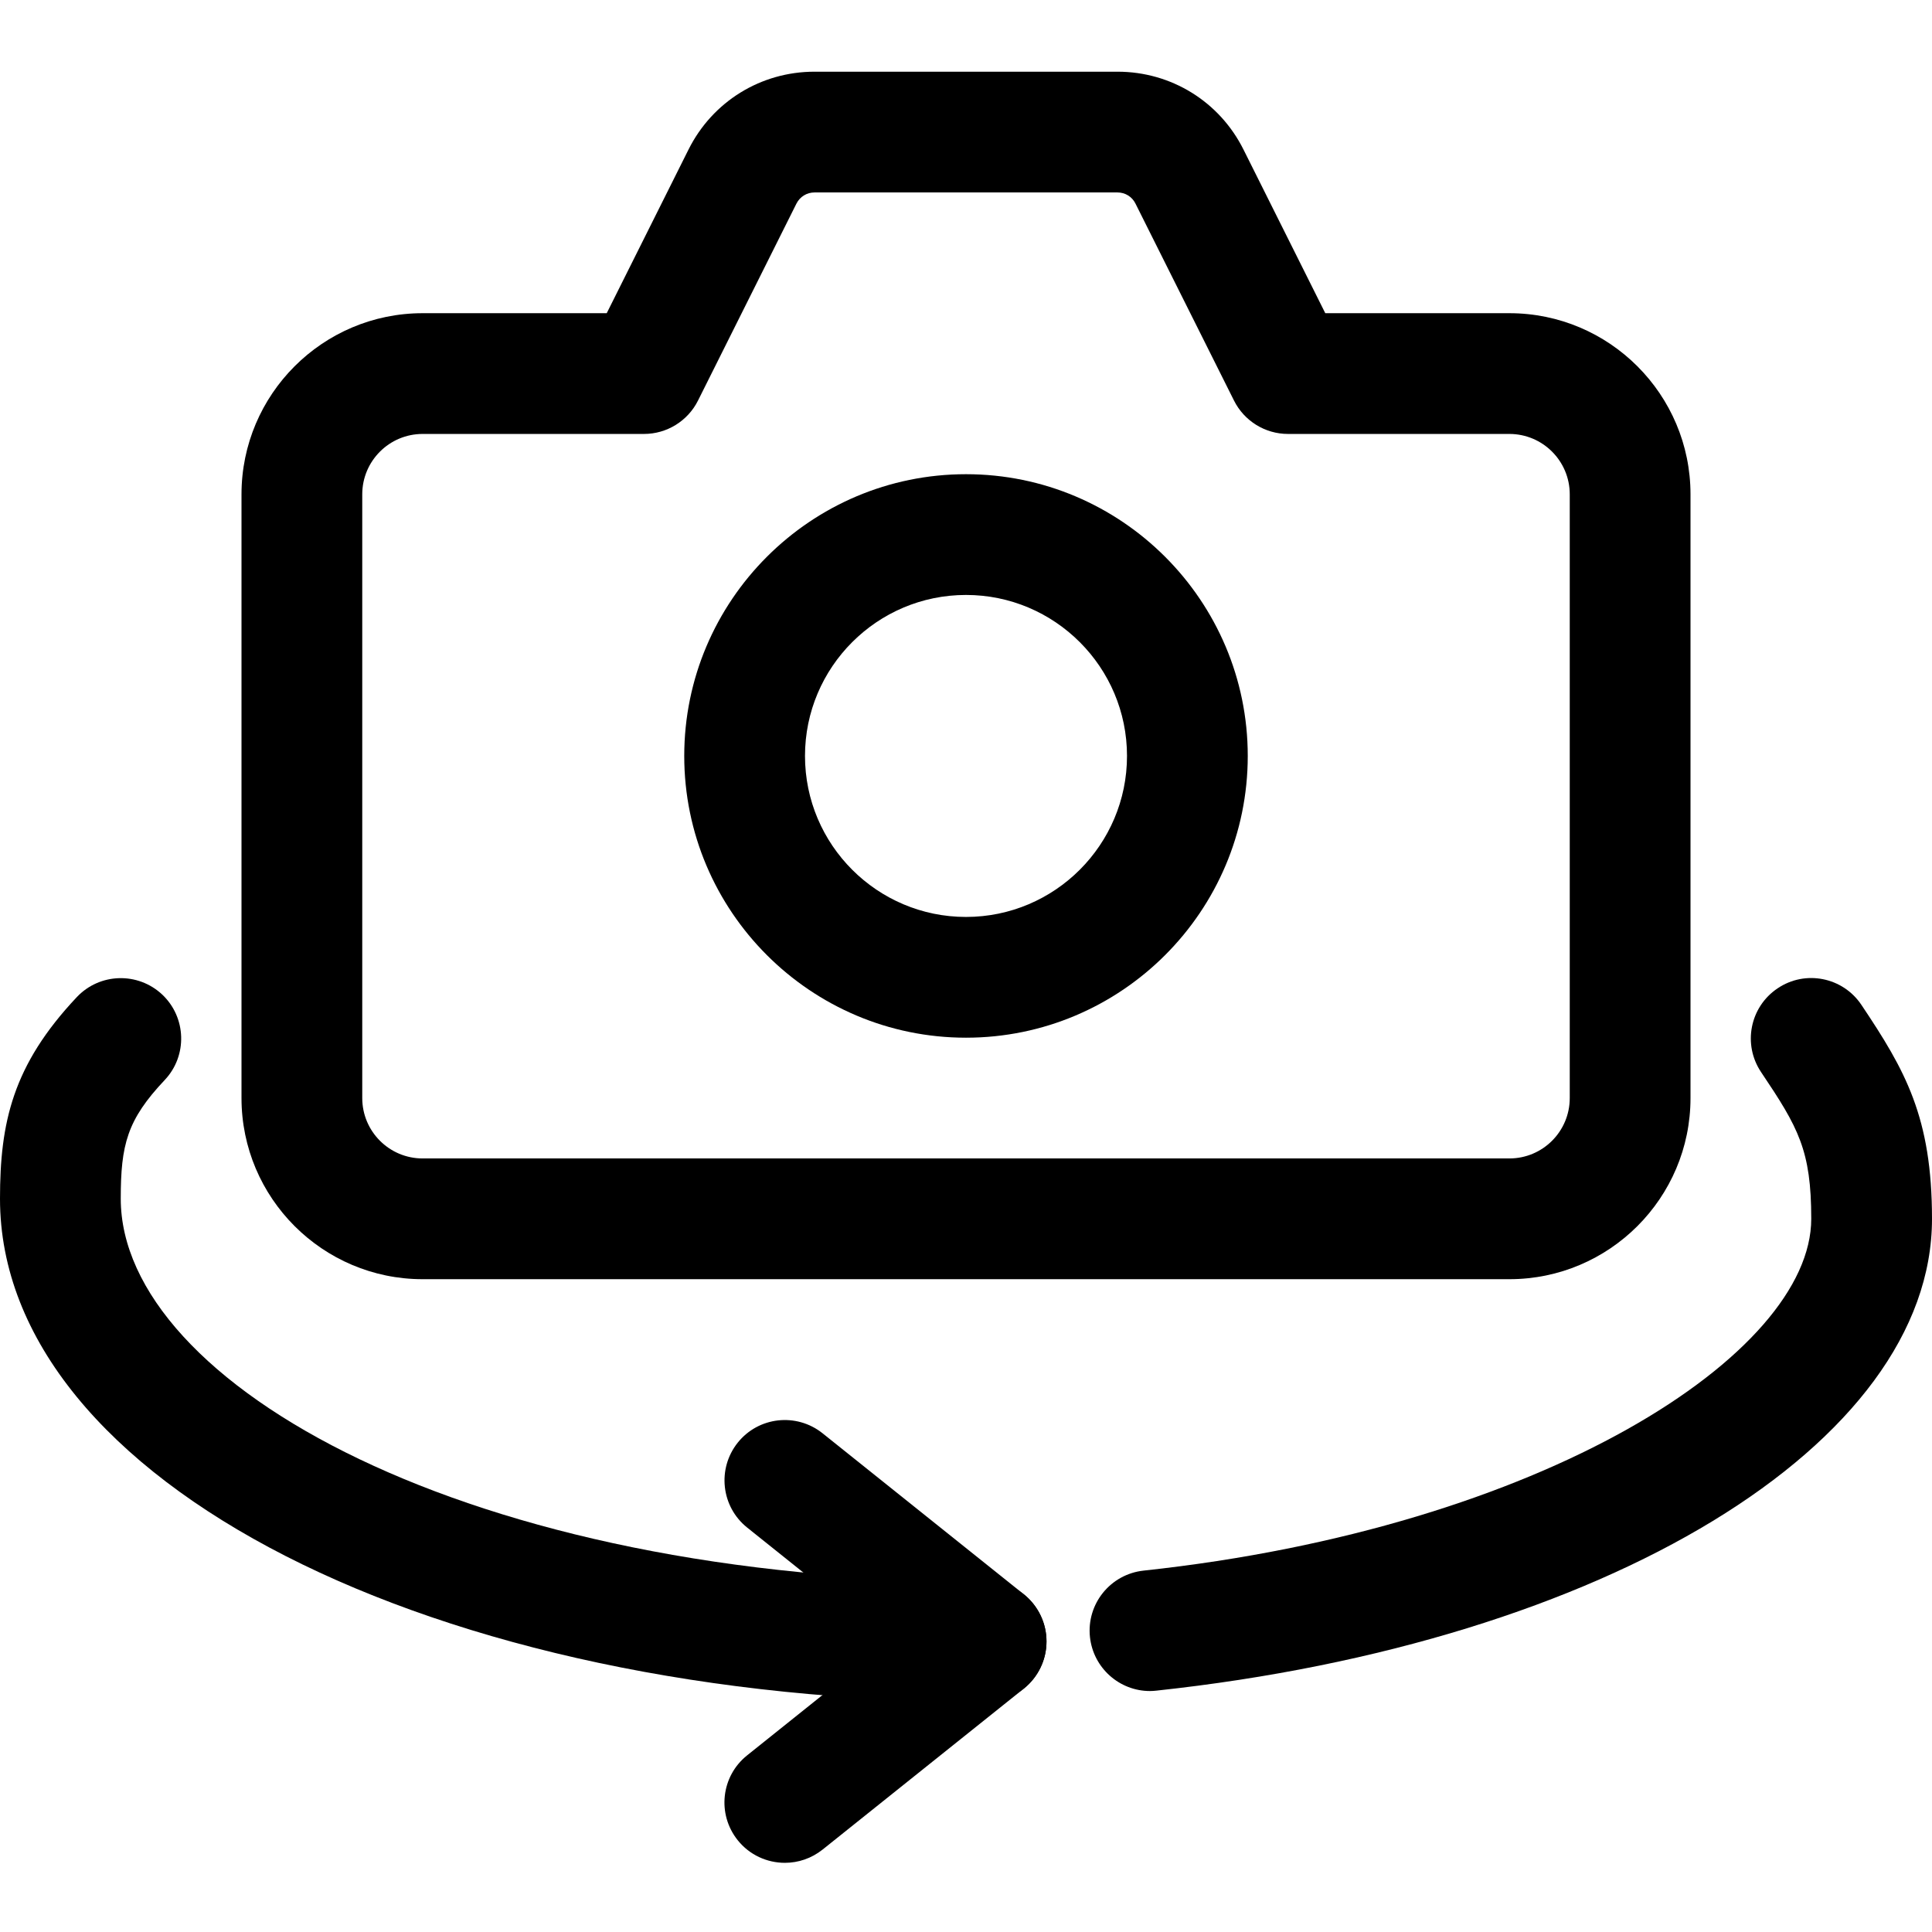 <svg height="512pt" viewBox="0 -19 512 512" width="512pt" xmlns="http://www.w3.org/2000/svg"><path d="m256 256c-41.172 0-74.668-33.492-74.668-74.668 0-41.172 33.496-74.664 74.668-74.664s74.668 33.492 74.668 74.664c0 41.176-33.496 74.668-74.668 74.668zm0-117.332c-23.531 0-42.668 19.133-42.668 42.664s19.137 42.668 42.668 42.668 42.668-19.137 42.668-42.668-19.137-42.664-42.668-42.664zm0 0"/><path d="m261.332 432c-146.539 0-261.332-58.559-261.332-133.332 0-20.141 3.328-35.352 20.352-53.422 6.082-6.441 16.191-6.719 22.637-.68 6.418 6.059 6.738 16.191.68 22.633-9.984 10.562-11.668 17.133-11.668 31.469 0 48.938 92.16 101.332 229.332 101.332 8.832 0 16 7.168 16 16s-7.168 16-16 16zm0 0"/><path d="m304.746 429.141c-8.062 0-14.996-6.078-15.895-14.293-.938-8.789 5.398-16.66 14.211-17.621 105.832-11.391 176.938-57.387 176.938-93.227 0-18.176-3.414-24.172-13.289-38.871-4.93-7.336-2.988-17.277 4.371-22.207 7.316-4.949 17.281-2.984 22.207 4.375 11.629 17.344 18.711 29.801 18.711 56.703 0 59.648-86.441 112.234-205.523 125.035-.578.062-1.152.105-1.73.105zm0 0"/><path d="m400 320h-288c-26.477 0-48-21.523-48-48v-160c0-26.477 21.523-48 48-48h48.789l21.676-43.371c6.355-12.715 19.156-20.629 33.387-20.629h80.297c14.23 0 27.031 7.914 33.387 20.629l21.676 43.371h48.789c26.477 0 48 21.523 48 48v160c0 26.477-21.523 48-48 48zm-288-224c-8.832 0-16 7.168-16 16v160c0 8.832 7.168 16 16 16h288c8.832 0 16-7.168 16-16v-160c0-8.832-7.168-16-16-16h-58.668c-6.059 0-11.605-3.434-14.312-8.852l-26.113-52.203c-.895-1.816-2.73-2.945-4.758-2.945h-80.297c-2.027 0-3.863 1.129-4.781 2.945l-26.09 52.203c-2.707 5.418-8.254 8.852-14.312 8.852zm0 0"/><path d="m208 474.668c-4.691 0-9.344-2.051-12.5-5.996-5.527-6.91-4.418-16.961 2.496-22.484l37.715-30.188-37.715-30.188c-6.891-5.523-8-15.574-2.496-22.484 5.504-6.891 15.551-8.02 22.484-2.496l53.332 42.668c3.797 3.051 6.016 7.637 6.016 12.5s-2.219 9.449-5.992 12.48l-53.336 42.668c-2.965 2.367-6.484 3.52-10.004 3.52zm0 0"/></svg>